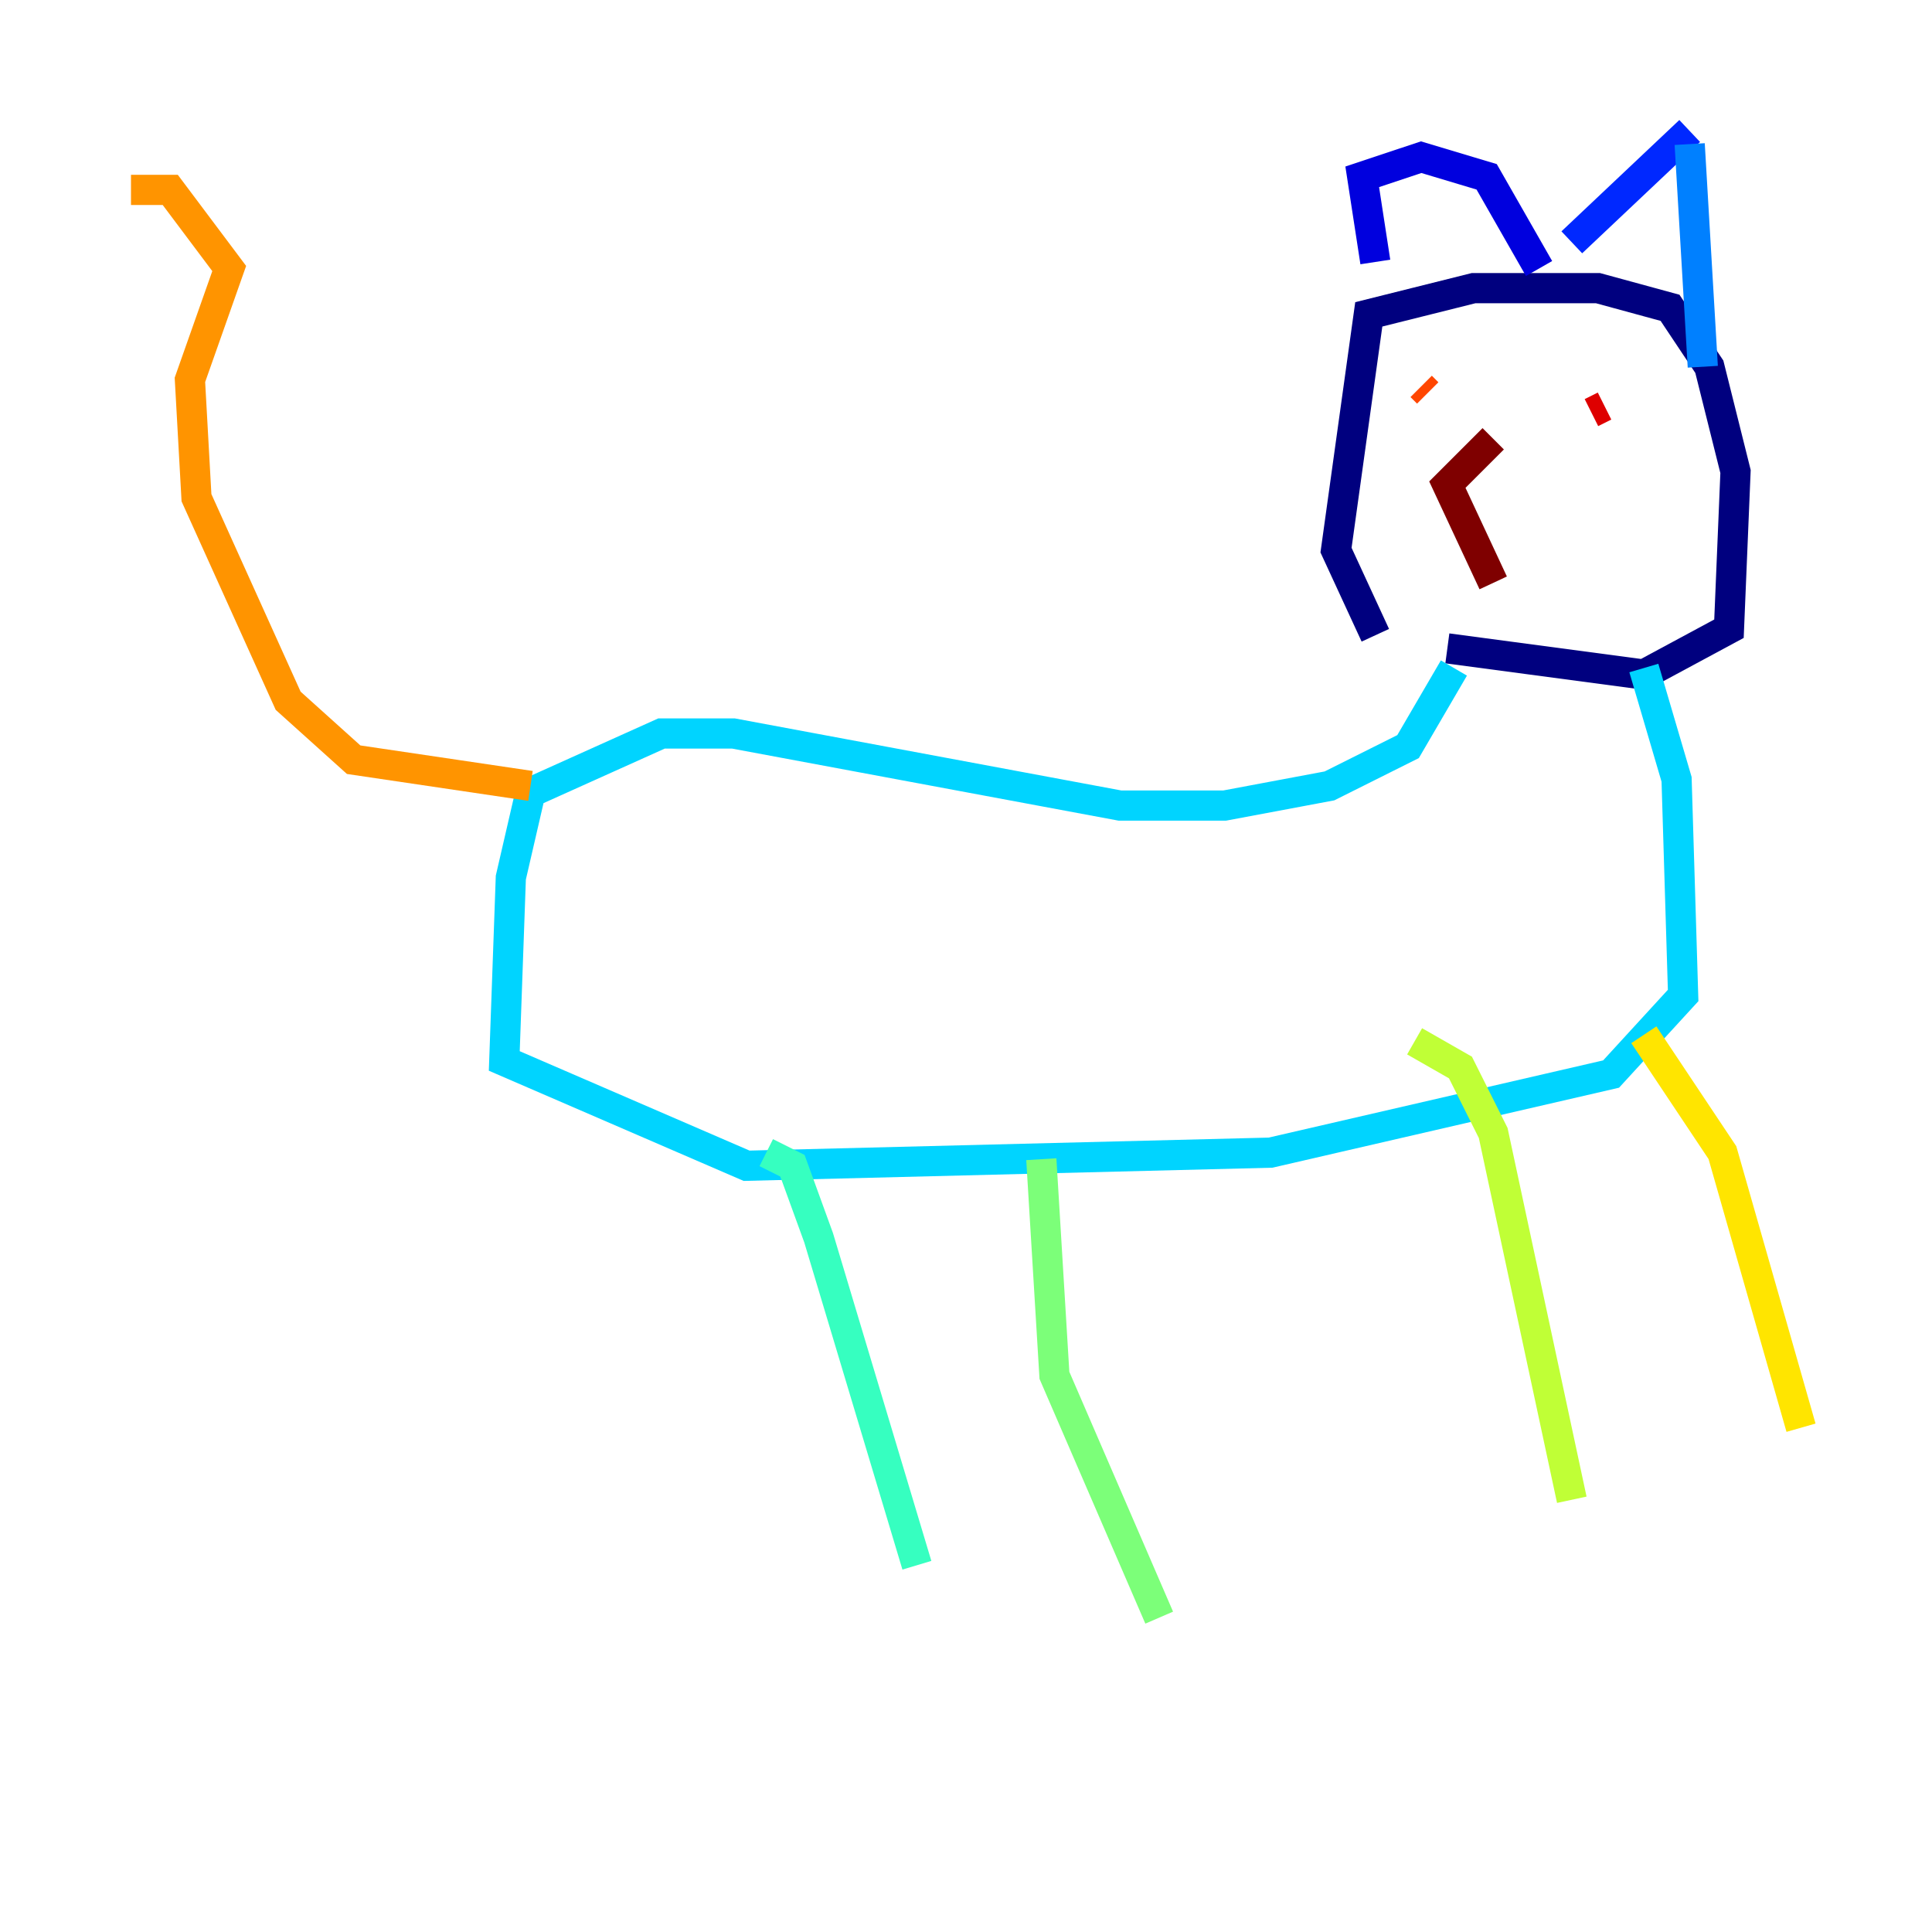 <?xml version="1.0" encoding="utf-8" ?>
<svg baseProfile="tiny" height="128" version="1.2" viewBox="0,0,128,128" width="128" xmlns="http://www.w3.org/2000/svg" xmlns:ev="http://www.w3.org/2001/xml-events" xmlns:xlink="http://www.w3.org/1999/xlink"><defs /><polyline fill="none" points="91.119,42.088 88.515,36.447 90.685,20.827 97.627,19.091 105.871,19.091 110.644,20.393 113.248,24.298 114.983,31.241 114.549,41.654 108.909,44.691 95.891,42.956" stroke="#00007f" stroke-width="2" /><polyline fill="none" points="91.119,17.356 90.251,11.715 94.156,10.414 98.495,11.715 101.966,17.79" stroke="#0000de" stroke-width="2" /><polyline fill="none" points="104.136,16.054 111.946,8.678" stroke="#0028ff" stroke-width="2" /><polyline fill="none" points="111.946,9.546 112.814,24.298" stroke="#0080ff" stroke-width="2" /><polyline fill="none" points="96.325,44.258 93.288,49.464 88.081,52.068 81.139,53.37 74.197,53.37 48.597,48.597 43.824,48.597 35.146,52.502 33.844,58.142 33.41,70.291 49.464,77.234 84.176,76.366 106.739,71.159 111.512,65.953 111.078,51.634 108.909,44.258" stroke="#00d4ff" stroke-width="2" /><polyline fill="none" points="50.766,76.366 52.502,77.234 54.237,82.007 60.746,103.702" stroke="#36ffc0" stroke-width="2" /><polyline fill="none" points="68.99,76.8 69.858,91.119 76.8,107.173" stroke="#7cff79" stroke-width="2" /><polyline fill="none" points="93.722,68.99 96.759,70.725 98.929,75.064 104.136,99.363" stroke="#c0ff36" stroke-width="2" /><polyline fill="none" points="108.909,68.556 114.115,76.366 119.322,94.59" stroke="#ffe500" stroke-width="2" /><polyline fill="none" points="35.146,52.068 23.43,50.332 19.091,46.427 13.017,32.976 12.583,25.166 15.186,17.79 11.281,12.583 8.678,12.583" stroke="#ff9400" stroke-width="2" /><polyline fill="none" points="94.59,26.034 94.156,25.6" stroke="#ff4600" stroke-width="2" /><polyline fill="none" points="105.437,27.336 106.305,26.902" stroke="#de0000" stroke-width="2" /><polyline fill="none" points="98.929,38.617 95.891,32.108 98.929,29.071" stroke="#7f0000" stroke-width="2" /></svg>